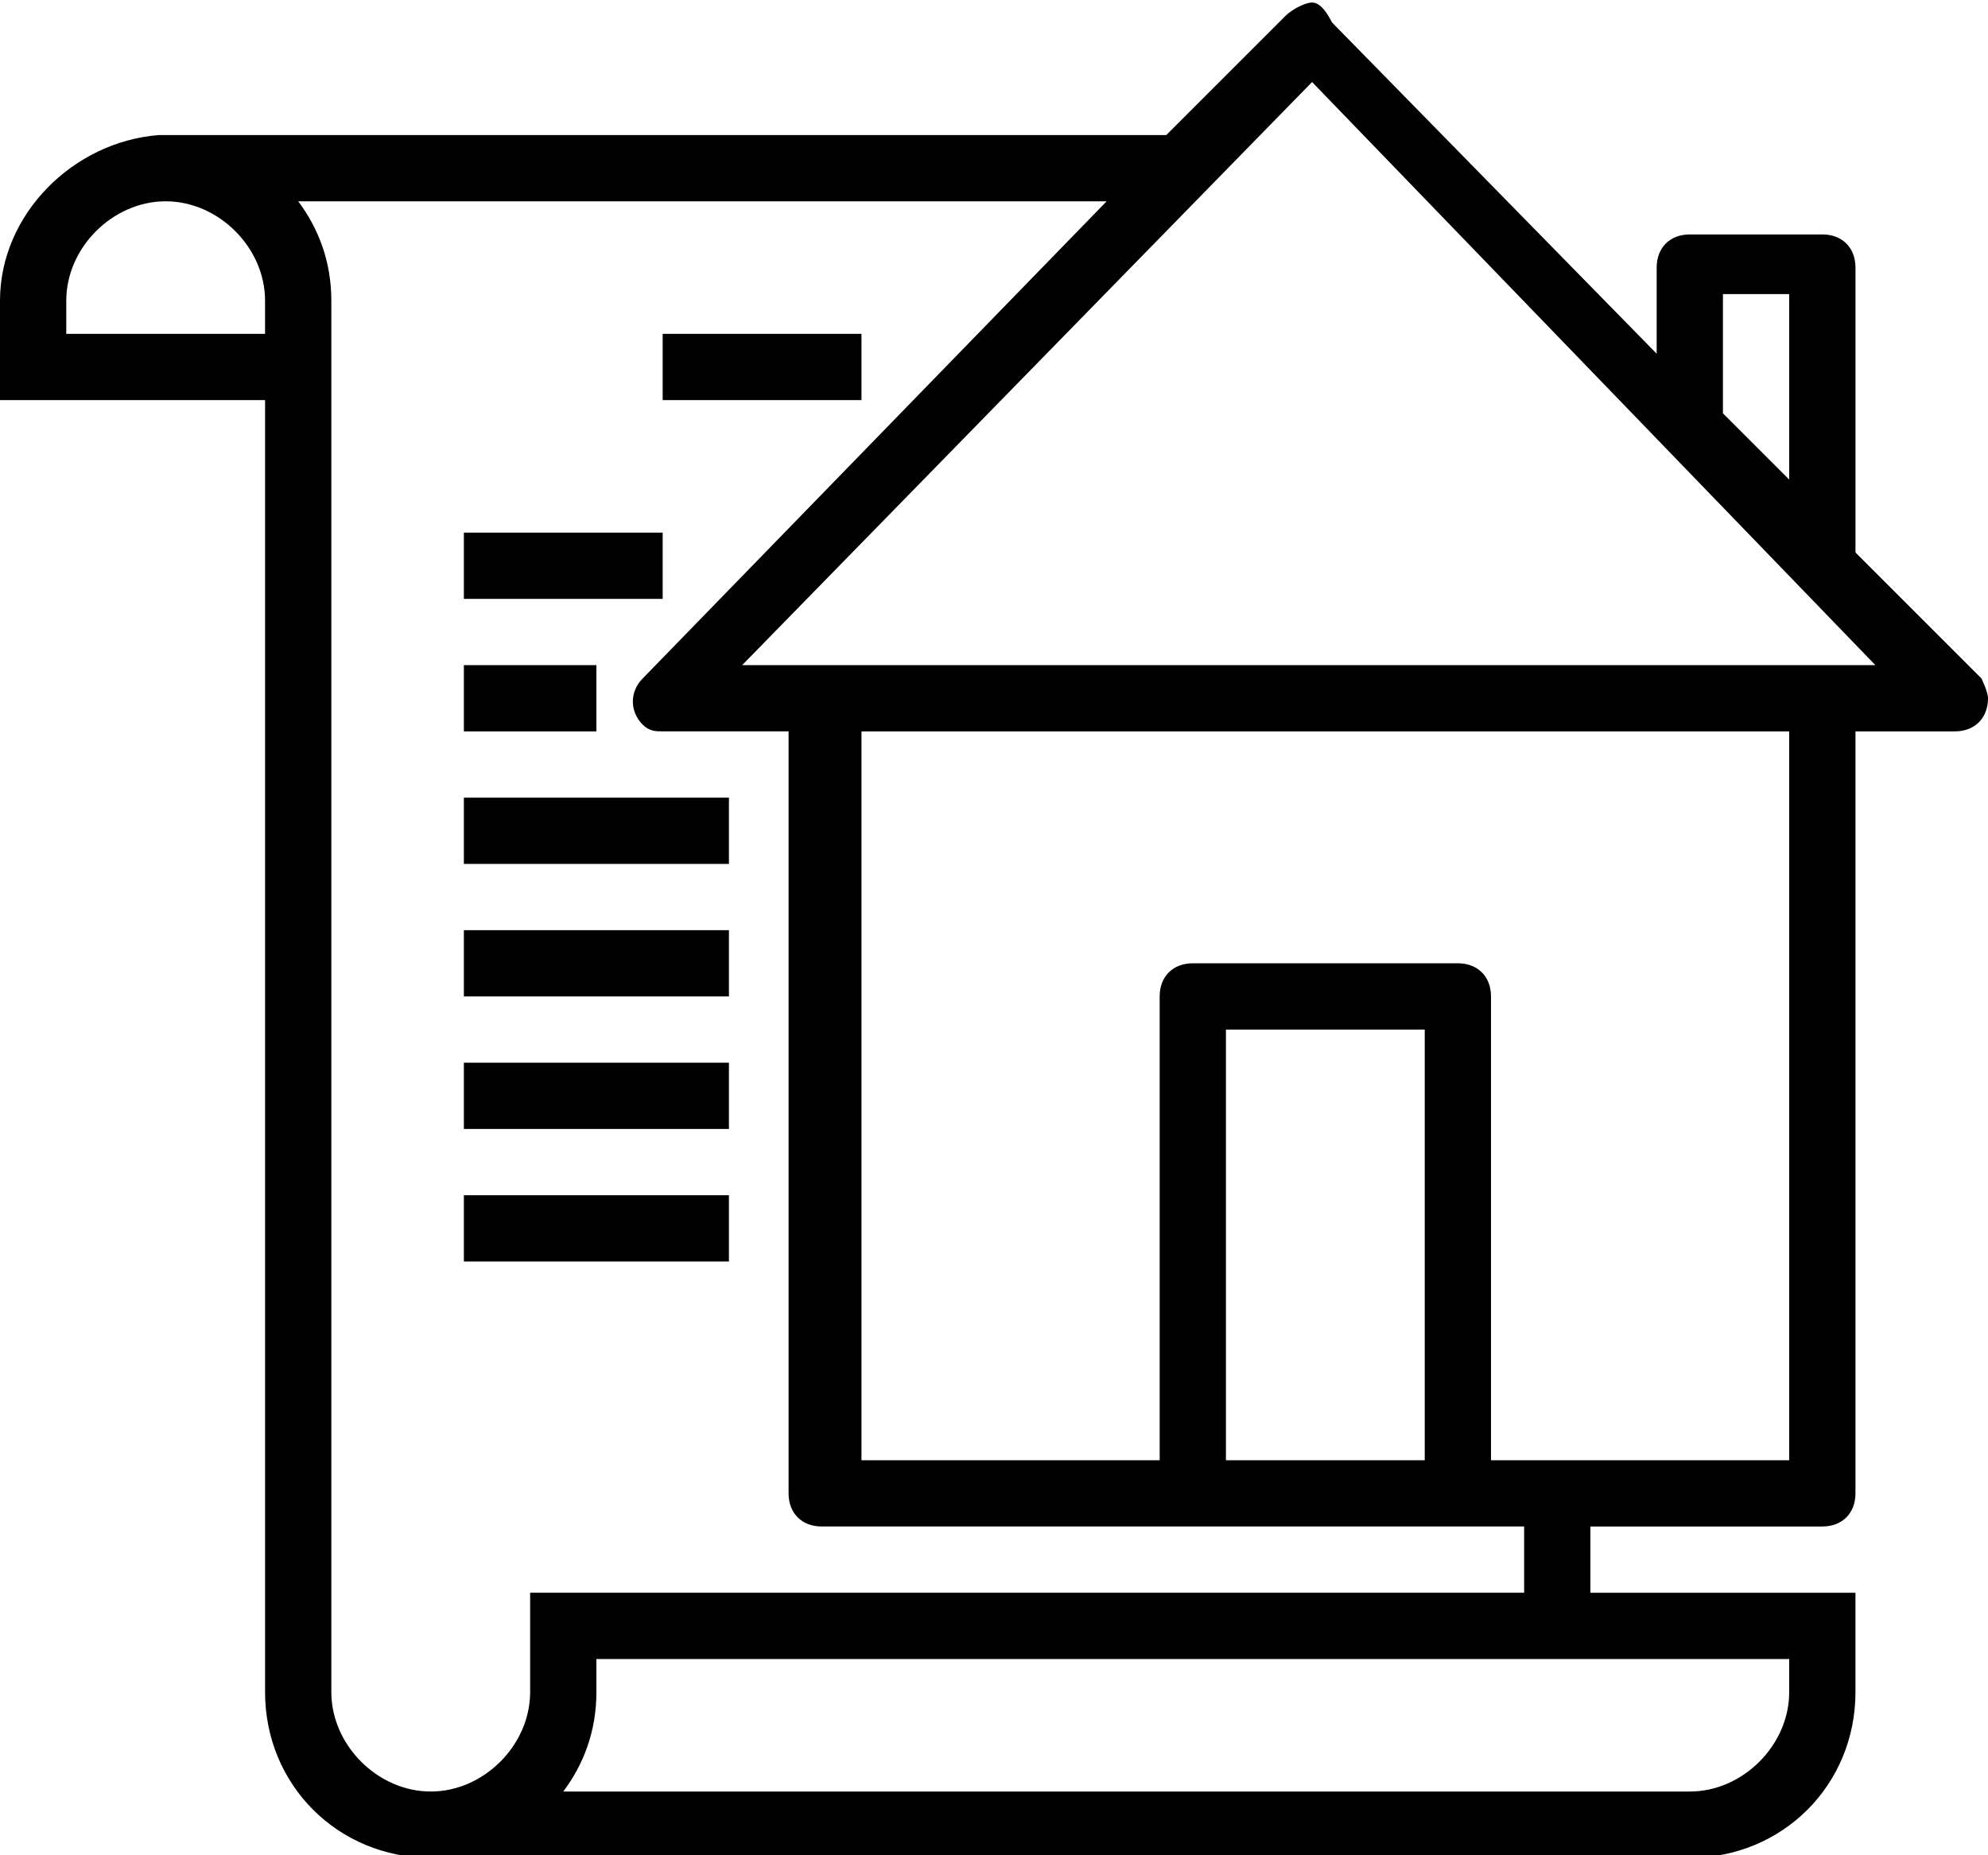 <svg xmlns="http://www.w3.org/2000/svg" viewBox="-39 -9.2 30 28"><path d="M-19.2-9.162c-.1 0-.3.1-.4.2l-1.8 1.8h-15.1-.1c-1.3.1-2.4 1.2-2.4 2.5v1.5h4v19.5c0 1.4 1.1 2.5 2.5 2.5h19c1.4 0 2.5-1.1 2.5-2.5v-1.5h-4v-1h3.5c.3 0 .5-.2.5-.5v-11.5h1.5c.3 0 .5-.2.5-.5 0-.1-.1-.3-.1-.3l-1.9-1.9v-4.3c0-.3-.2-.5-.5-.5h-2c-.3 0-.5.2-.5.5v1.3l-4.9-5c-.1-.2-.2-.3-.3-.3zm0 1.2l8.5 8.8h-17.1l8.6-8.8zm-17.3 1.8c.8 0 1.5.7 1.5 1.5v.5h-3v-.5c0-.8.7-1.5 1.5-1.5zm2 0h12.2l-7 7.2c-.2.2-.2.5 0 .7.1.1.2.1.3.1h1.9v11.5c0 .3.2.5.5.5H-16v1h-15v1.5c0 .8-.7 1.5-1.5 1.5s-1.5-.7-1.5-1.5v-21c0-.6-.2-1.1-.5-1.5zm21.5 1.4h1v2.8l-1-1v-1.8zm-16 .6v1h3v-1h-3zm-3 3v1h3v-1h-3zm0 2v1h2v-1h-2zm6 1h14v11h-4.5v-7c0-.3-.2-.5-.5-.5h-4c-.3 0-.5.2-.5.5v7H-26v-11zm-6 1v1h4v-1h-4zm0 2v1h4v-1h-4zm11.5 1.5h3v6.5h-3v-6.5zm-11.5.5v1h4v-1h-4zm0 2v1h4v-1h-4zm2 7h18v.5c0 .8-.7 1.5-1.5 1.5h-17c.3-.4.5-.9.5-1.5v-.5z"/></svg>